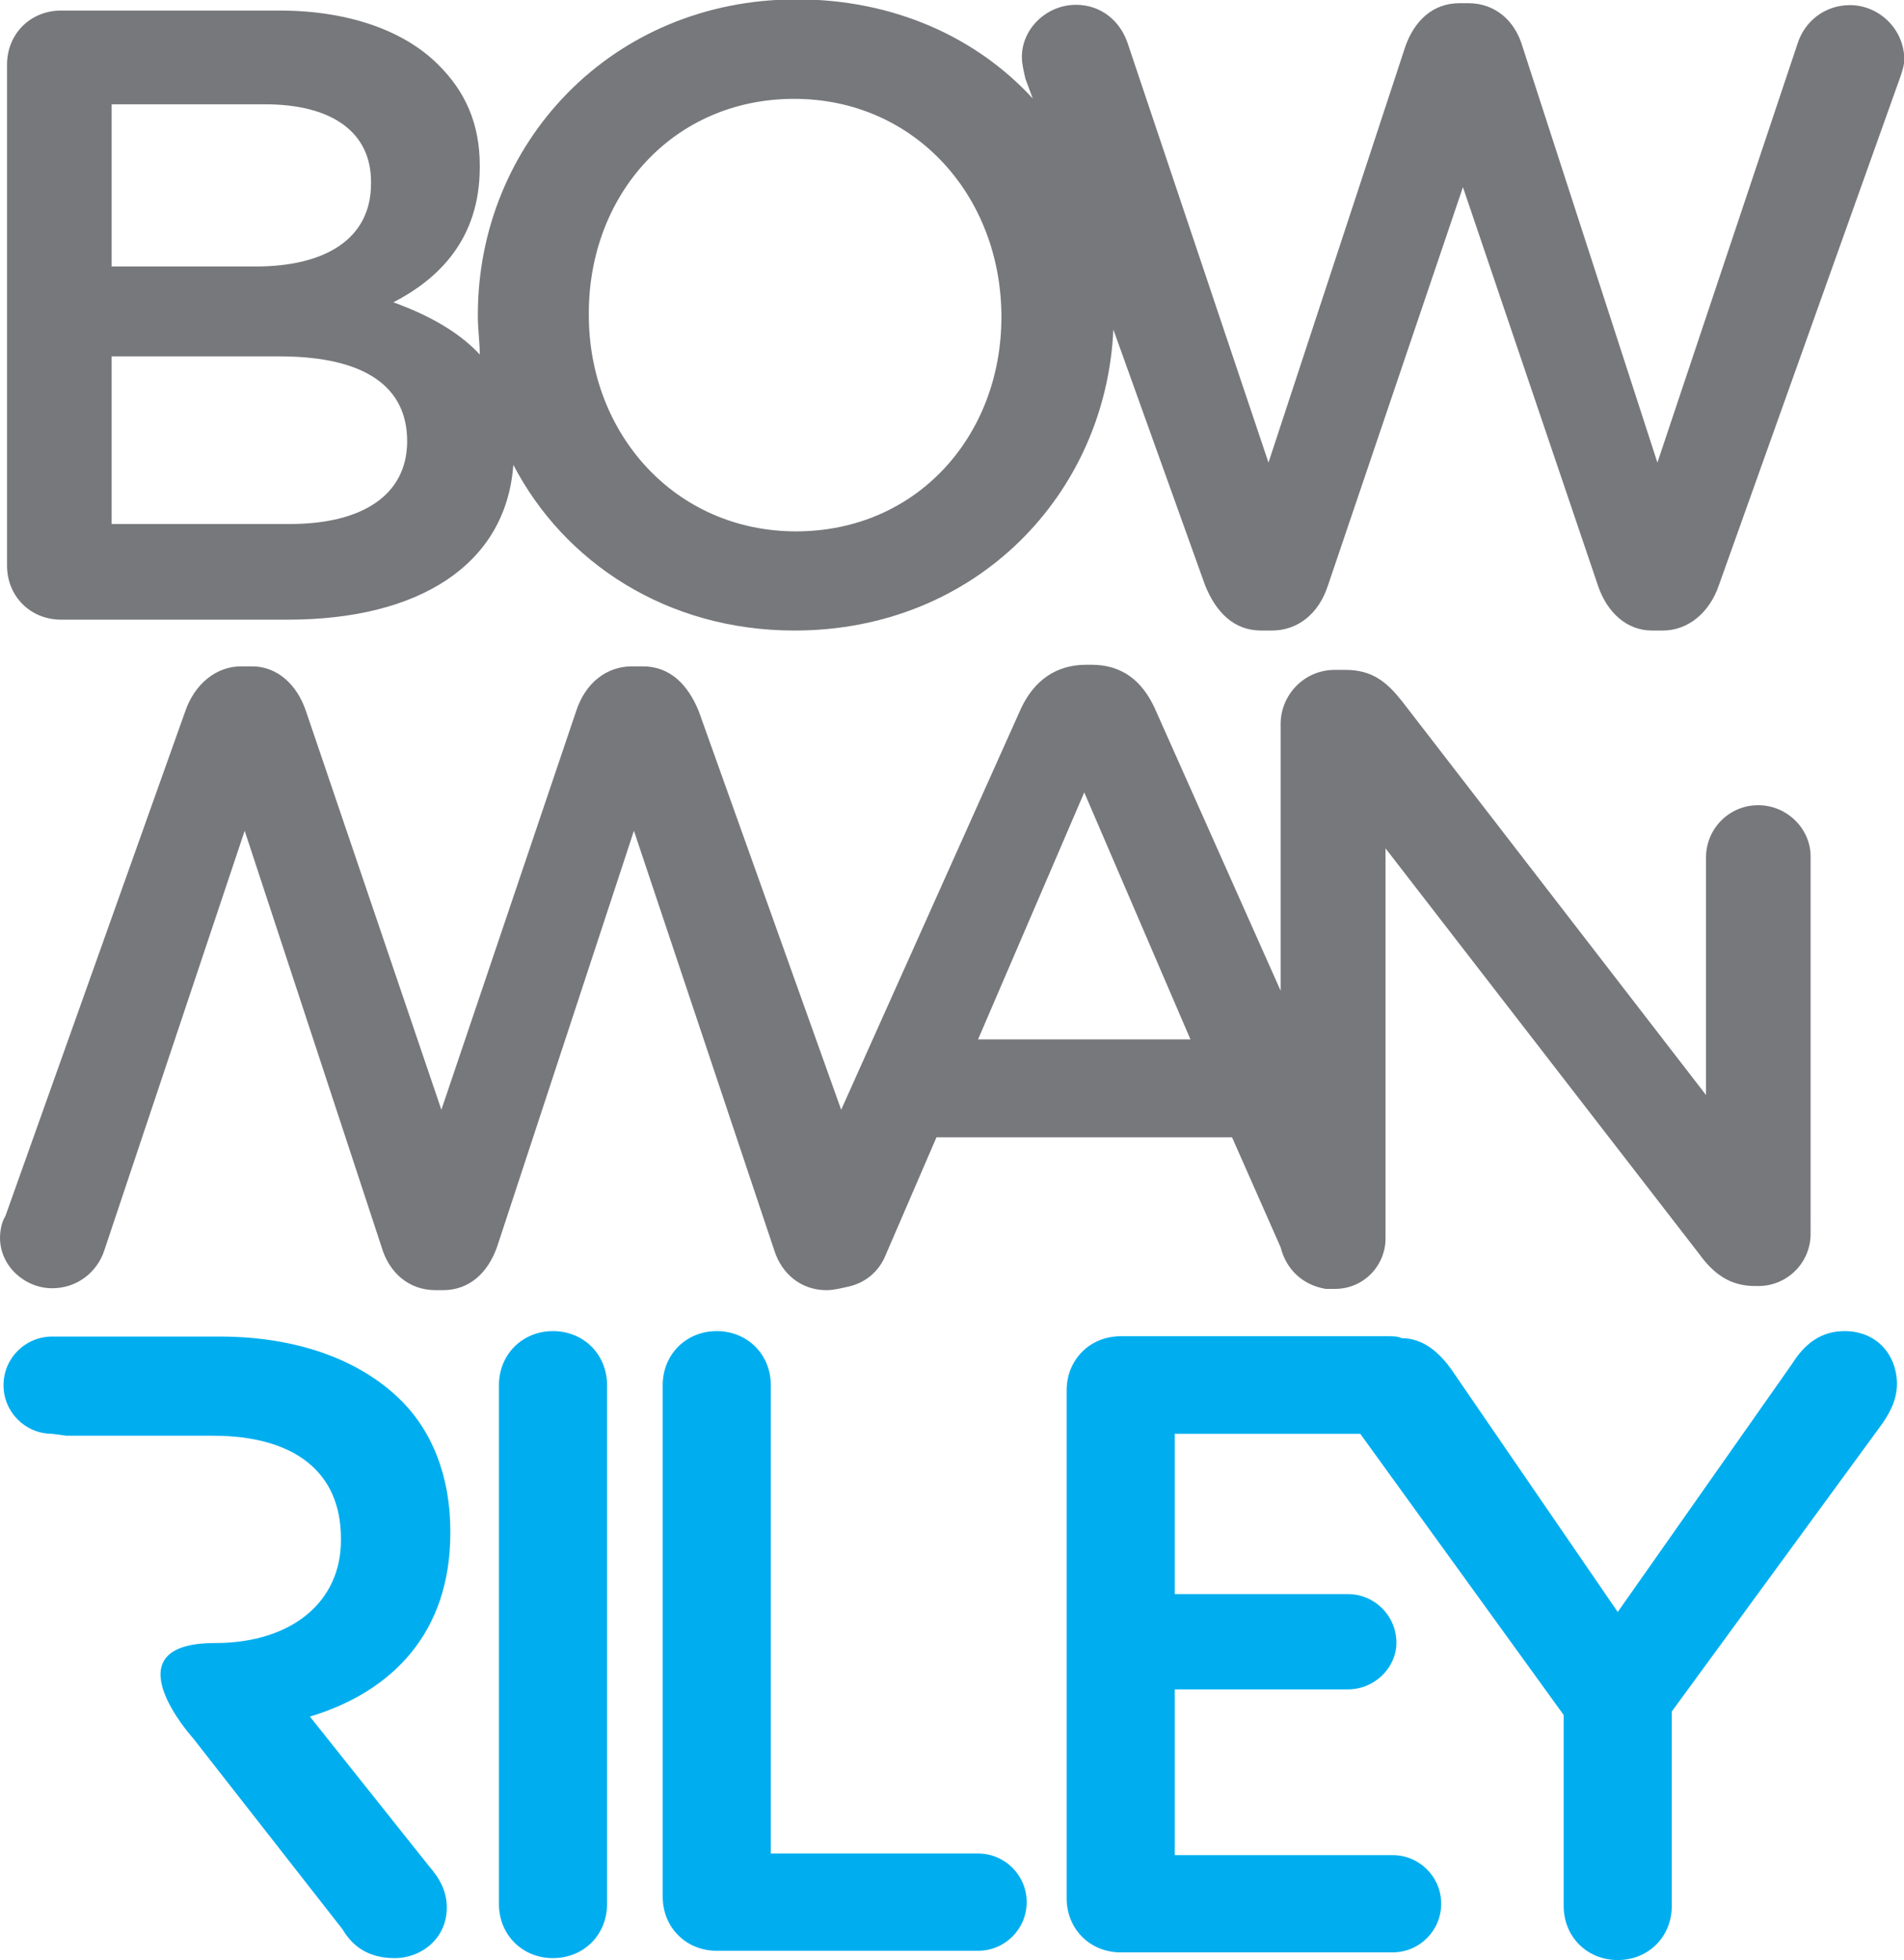 <?xml version="1.0" encoding="utf-8"?>
<!-- Generator: Adobe Illustrator 18.1.0, SVG Export Plug-In . SVG Version: 6.00 Build 0)  -->
<svg version="1.1" id="Layer_1" xmlns="http://www.w3.org/2000/svg" xmlns:xlink="http://www.w3.org/1999/xlink" x="0px" y="0px"
	 viewBox="0 114.9 595.3 612.7" enable-background="new 0 114.9 595.3 612.7" xml:space="preserve">
<g>
	<g>
		<path fill="#77787B" d="M578.4,116.5c-7.9,0-14.1,5.1-16.3,11.8l-43.9,131.2l-42.2-130.1c-2.3-7.9-8.4-13.5-16.9-13.5h-2.8
			c-8.4,0-14.1,5.6-16.9,13.5l-42.8,130.1l-43.9-130.7c-2.3-7.3-8.4-12.4-16.3-12.4c-9,0-16.9,7.3-16.9,16.3c0,2.3,0.6,4.5,1.1,6.8
			l2.3,6.2c-17.5-19.1-43.4-31-73.8-31c-58,0-99.7,45.1-99.7,98.6v0.6c0,3.9,0.6,7.9,0.6,11.8c-6.8-7.3-16.3-12.4-27-16.3
			c14.1-7.3,27-19.7,27-42.2v-0.6c0-13-4.5-23.1-13-31.5c-10.7-10.7-28.2-16.9-49.6-16.9H19.1c-9.6,0-16.9,7.3-16.9,16.9v156.6
			c0,9.6,7.3,16.9,16.9,16.9h71c40.5,0,68.1-16.9,70.4-48.4c15.8,30.4,47.9,51.8,87.9,51.8c56.9,0,97.4-42.8,99.7-94.1l28.7,80
			c3.4,8.4,9,14.1,17.5,14.1h3.4c7.9,0,14.6-5.1,17.5-14.1l42.2-124.5l42.2,124.5c2.8,8.4,9,14.1,16.9,14.1h3.4
			c7.9,0,14.6-5.6,17.5-14.1l56.3-157.7c0.6-1.7,1.7-4.5,1.7-6.8C595.3,123.9,587.4,116.5,578.4,116.5z M34.9,147.5h47.9
			c21.4,0,33.2,9,33.2,24.2v0.6c0,17.5-14.6,25.9-36,25.9H34.9V147.5z M127.3,252.8c0,16.9-14.1,25.9-36.6,25.9H34.9v-52.4h52.9
			C114.3,226.4,127.3,235.9,127.3,252.8L127.3,252.8z M313.1,214c0,37.2-26.5,67-64.2,67s-64.8-30.4-64.8-67.6v-0.6
			c0-37.2,26.5-67,64.2-67S313.1,176.2,313.1,214L313.1,214z"/>
		<path fill="#77787B" d="M549.7,366.6c-9,0-16.3,7.3-16.3,16.3v74.3l-95.2-123.3c-4.5-5.6-9-9.6-17.5-9.6h-3.4
			c-9.6,0-16.9,7.9-16.9,16.9v83.4L361,336.2c-3.9-8.4-10.1-13.5-19.7-13.5h-1.7c-9.6,0-16.3,5.1-20.3,13.5L263,461.8l-44.5-124.5
			c-3.4-8.4-9-14.1-17.5-14.1h-3.4c-7.9,0-14.6,5.1-17.5,14.1L138,461.8L95.7,337.3c-2.8-8.4-9-14.1-16.9-14.1h-3.4
			c-7.9,0-14.6,5.6-17.5,14.1L1.7,495c-1.1,1.7-1.7,4.5-1.7,6.8c0,9,7.9,15.8,16.3,15.8c7.9,0,14.1-5.1,16.3-11.8l43.9-131.2
			l42.8,130.1c2.3,7.9,8.4,13.5,16.9,13.5h2.3c8.4,0,14.1-5.6,16.9-13.5l42.8-130.1l43.9,131.2c2.3,7.3,8.4,12.4,16.3,12.4
			c2.3,0,4.5-0.6,6.8-1.1c5.1-1.1,9.6-4.5,11.8-10.1l15.8-36.6h92.4l15.2,34.4c1.7,6.8,6.8,11.8,14.1,13c0,0,0,0,0.6,0s1.1,0,1.7,0
			l0,0c0,0,0,0,0.6,0c9,0,15.8-7.3,15.8-15.8v-0.6V380.1l98,126.7c4.5,6.2,9.6,10.1,17.5,10.1h1.1c9,0,16.3-7.3,16.3-16.3V382.4
			C566,373.9,558.7,366.6,549.7,366.6z M305.8,439.8l33.2-77.2l33.2,77.2H305.8z"/>
	</g>
	<g>
		<path fill="#00AEEF" d="M16.3,563.1c-8.4,0-15.2-6.8-15.2-15.2s6.8-15.2,15.2-15.2h3.4h49c24.2,0,43.4,7.3,55.8,19.1
			c10.7,10.1,16.3,24.8,16.3,41.7v0.6c0,31-18,49.6-43.9,57.4l37.2,46.7c3.4,3.9,5.6,7.9,5.6,13c0,9.6-7.9,15.8-16.3,15.8
			c-7.9,0-13-3.4-16.3-9l-46.7-59.7c0,0-27-29.8,6.8-29.8c24.2,0,39.4-13,39.4-32.1v-0.6c0-20.8-14.6-32.1-40-32.1H36.6H20.8
			L16.3,563.1z"/>
		<path fill="#00AEEF" d="M156,547.9c0-9.6,7.3-16.9,16.9-16.9s16.9,7.3,16.9,16.9v162.2c0,9.6-7.3,16.9-16.9,16.9
			s-16.9-7.3-16.9-16.9V547.9z"/>
		<path fill="#00AEEF" d="M207.2,547.9c0-9.6,7.3-16.9,16.9-16.9s16.9,7.3,16.9,16.9v146.4h64.8c8.4,0,15.2,6.8,15.2,15.2
			s-6.8,15.2-15.2,15.2h-81.7c-9.6,0-16.9-7.3-16.9-16.9V547.9z"/>
		<path fill="#00AEEF" d="M576.7,531c-7.3,0-12.4,3.9-16.3,10.1l-54.6,77.7l-51.8-75.5c-3.9-5.6-9-10.1-15.8-10.1
			c-1.1-0.6-2.8-0.6-3.9-0.6h-83.9c-9.6,0-16.9,7.3-16.9,16.9v158.8c0,9.6,7.3,16.9,16.9,16.9h85c8.4,0,15.2-6.8,15.2-15.2
			c0-8.4-6.8-15.2-15.2-15.2h-68.1v-51.8h54.1c8.4,0,15.2-6.8,15.2-14.6c0-8.4-6.8-15.2-15.2-15.2h-54.1v-50.1h58l63.6,87.9v59.7
			c0,9.6,7.3,16.9,16.9,16.9c9.6,0,16.9-7.3,16.9-16.9v-60.8l65.9-90.1c2.3-3.4,4.5-7.3,4.5-12.4C593,538.4,586.8,531,576.7,531z"/>
	</g>
</g>
</svg>
